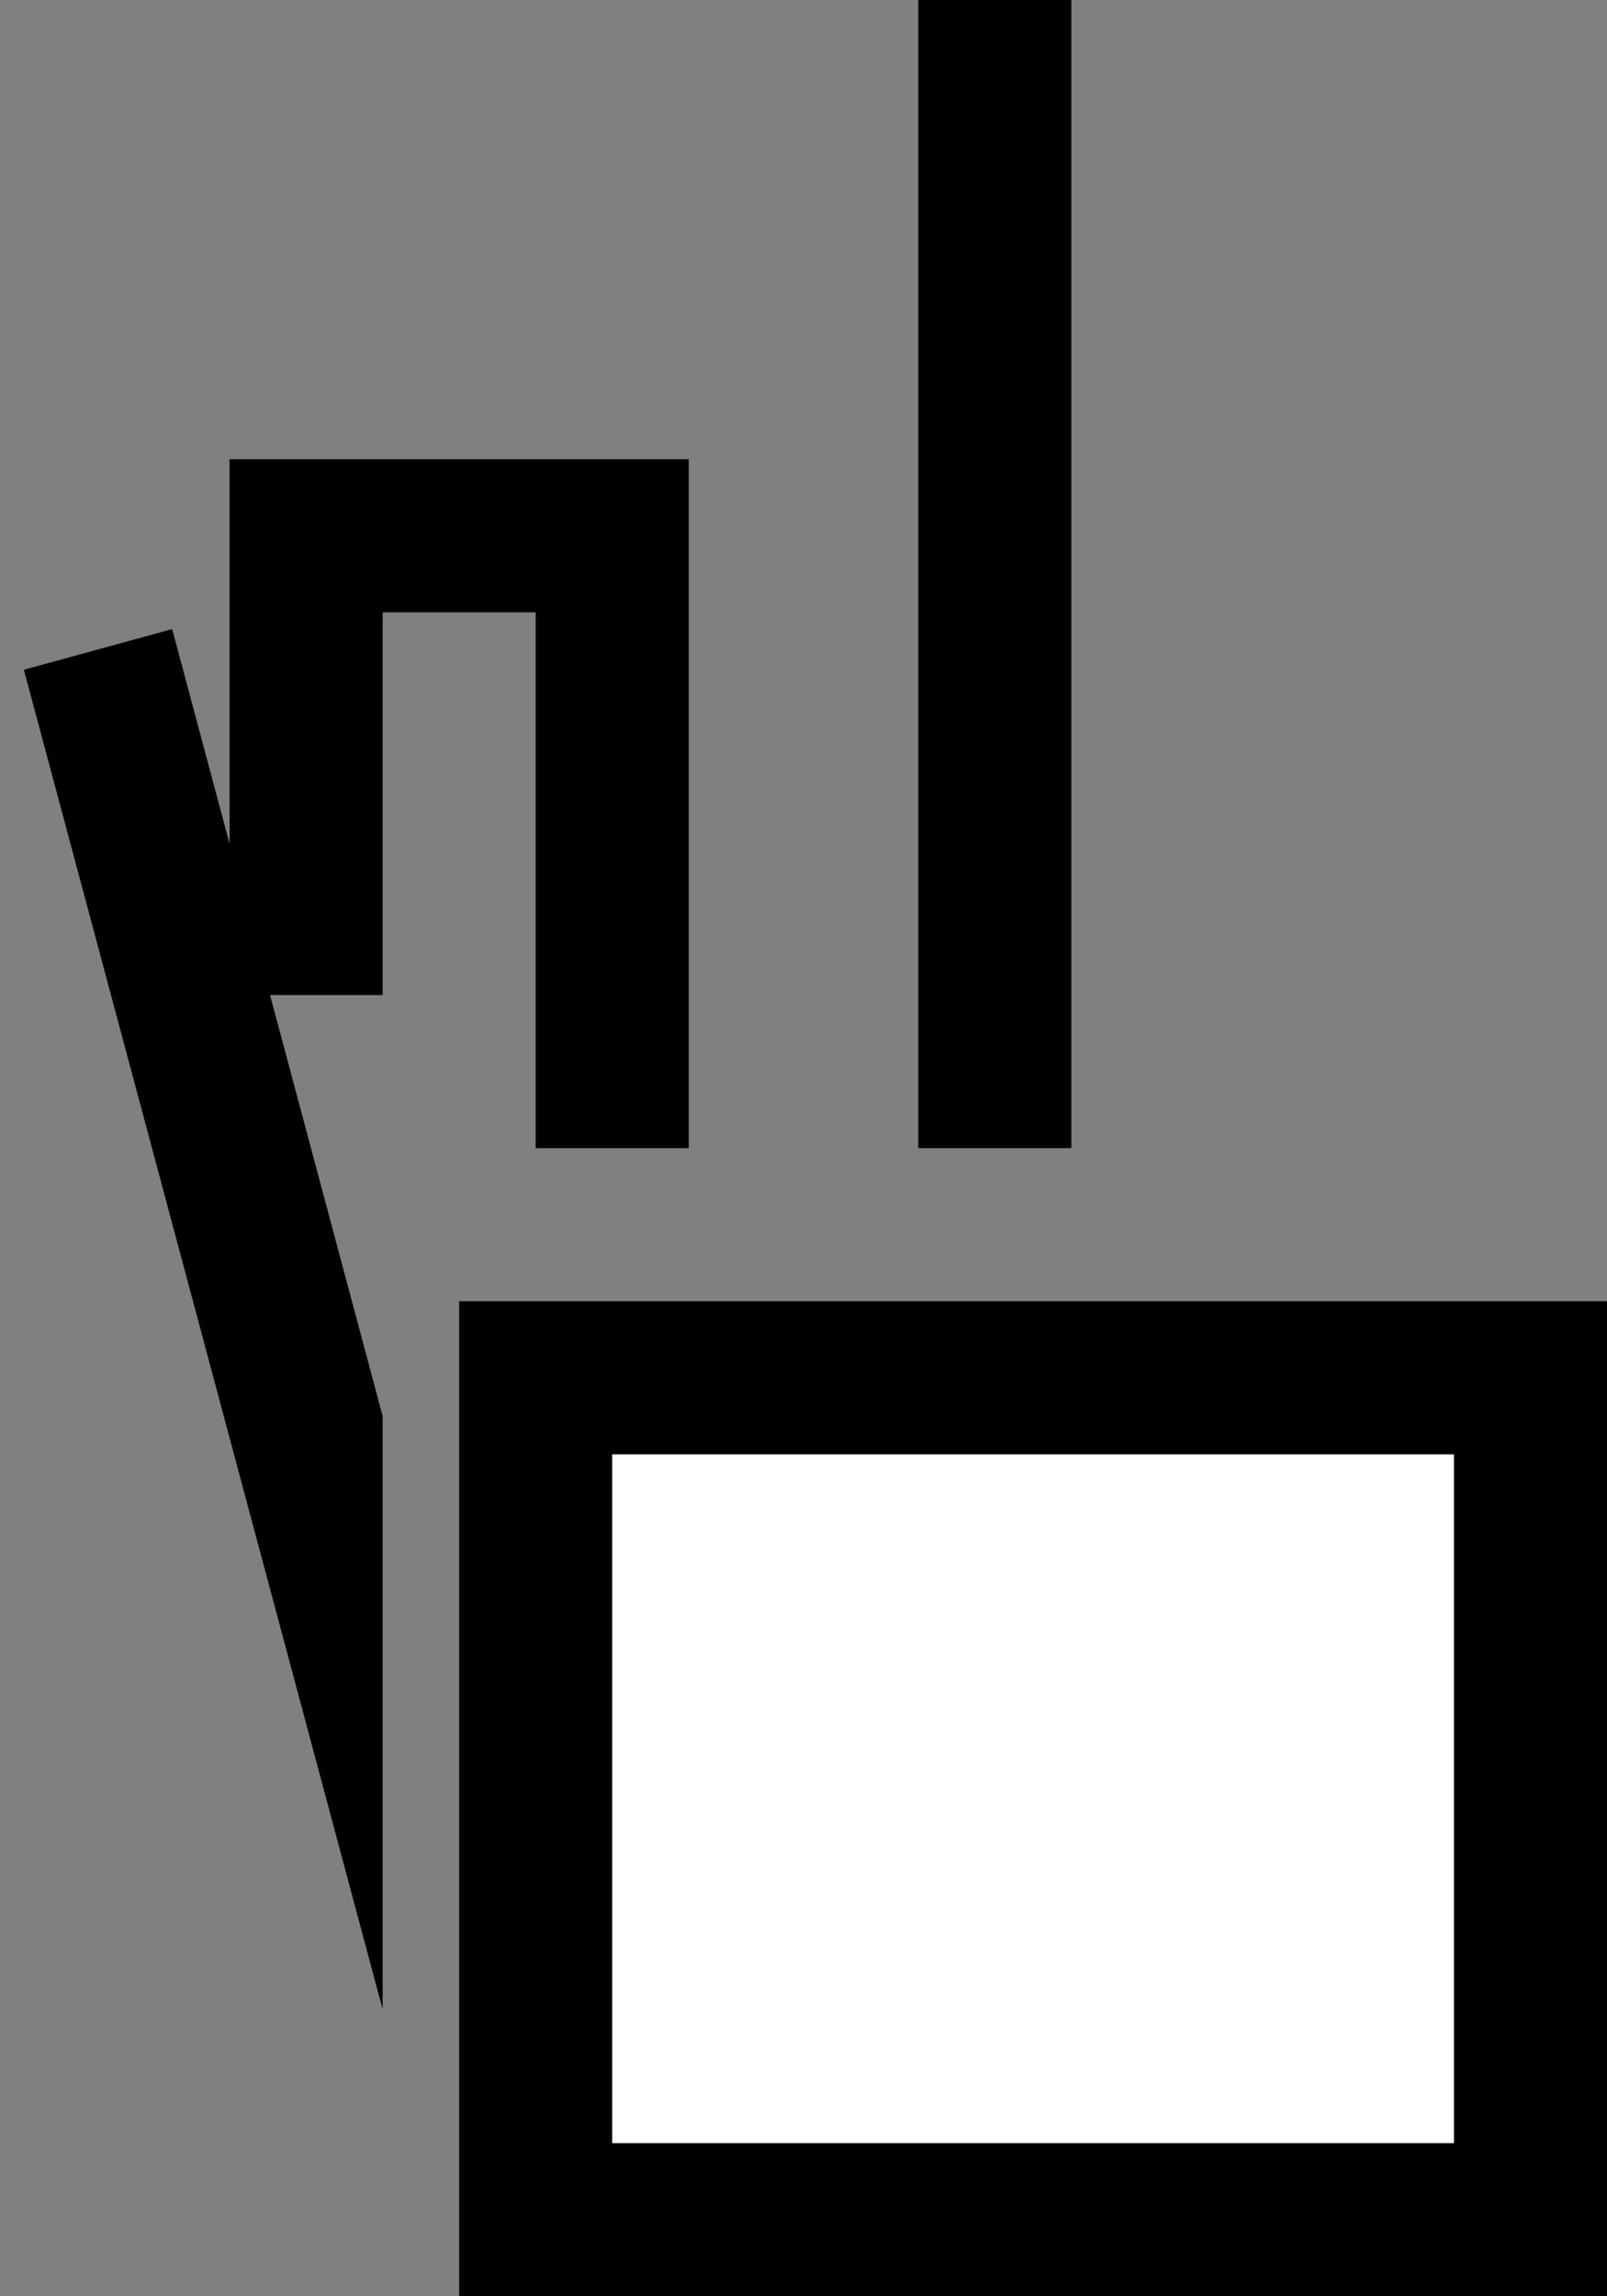 <svg xmlns="http://www.w3.org/2000/svg" width="21" height="30" version="1.0"><rect width="100%" height="100%" fill="#808080" stroke="none"/><path d="M6 17h15v13H6z"/><path fill="#fff" d="M8 19h11v9H8z"/><path d="M3 6v7h2V8h2v7h2V6H3zM14 0h-2v15h2V0z"/><path d="M2.25 8.219L.312 8.75 5 26.25V18.5L2.25 8.219z"/></svg>